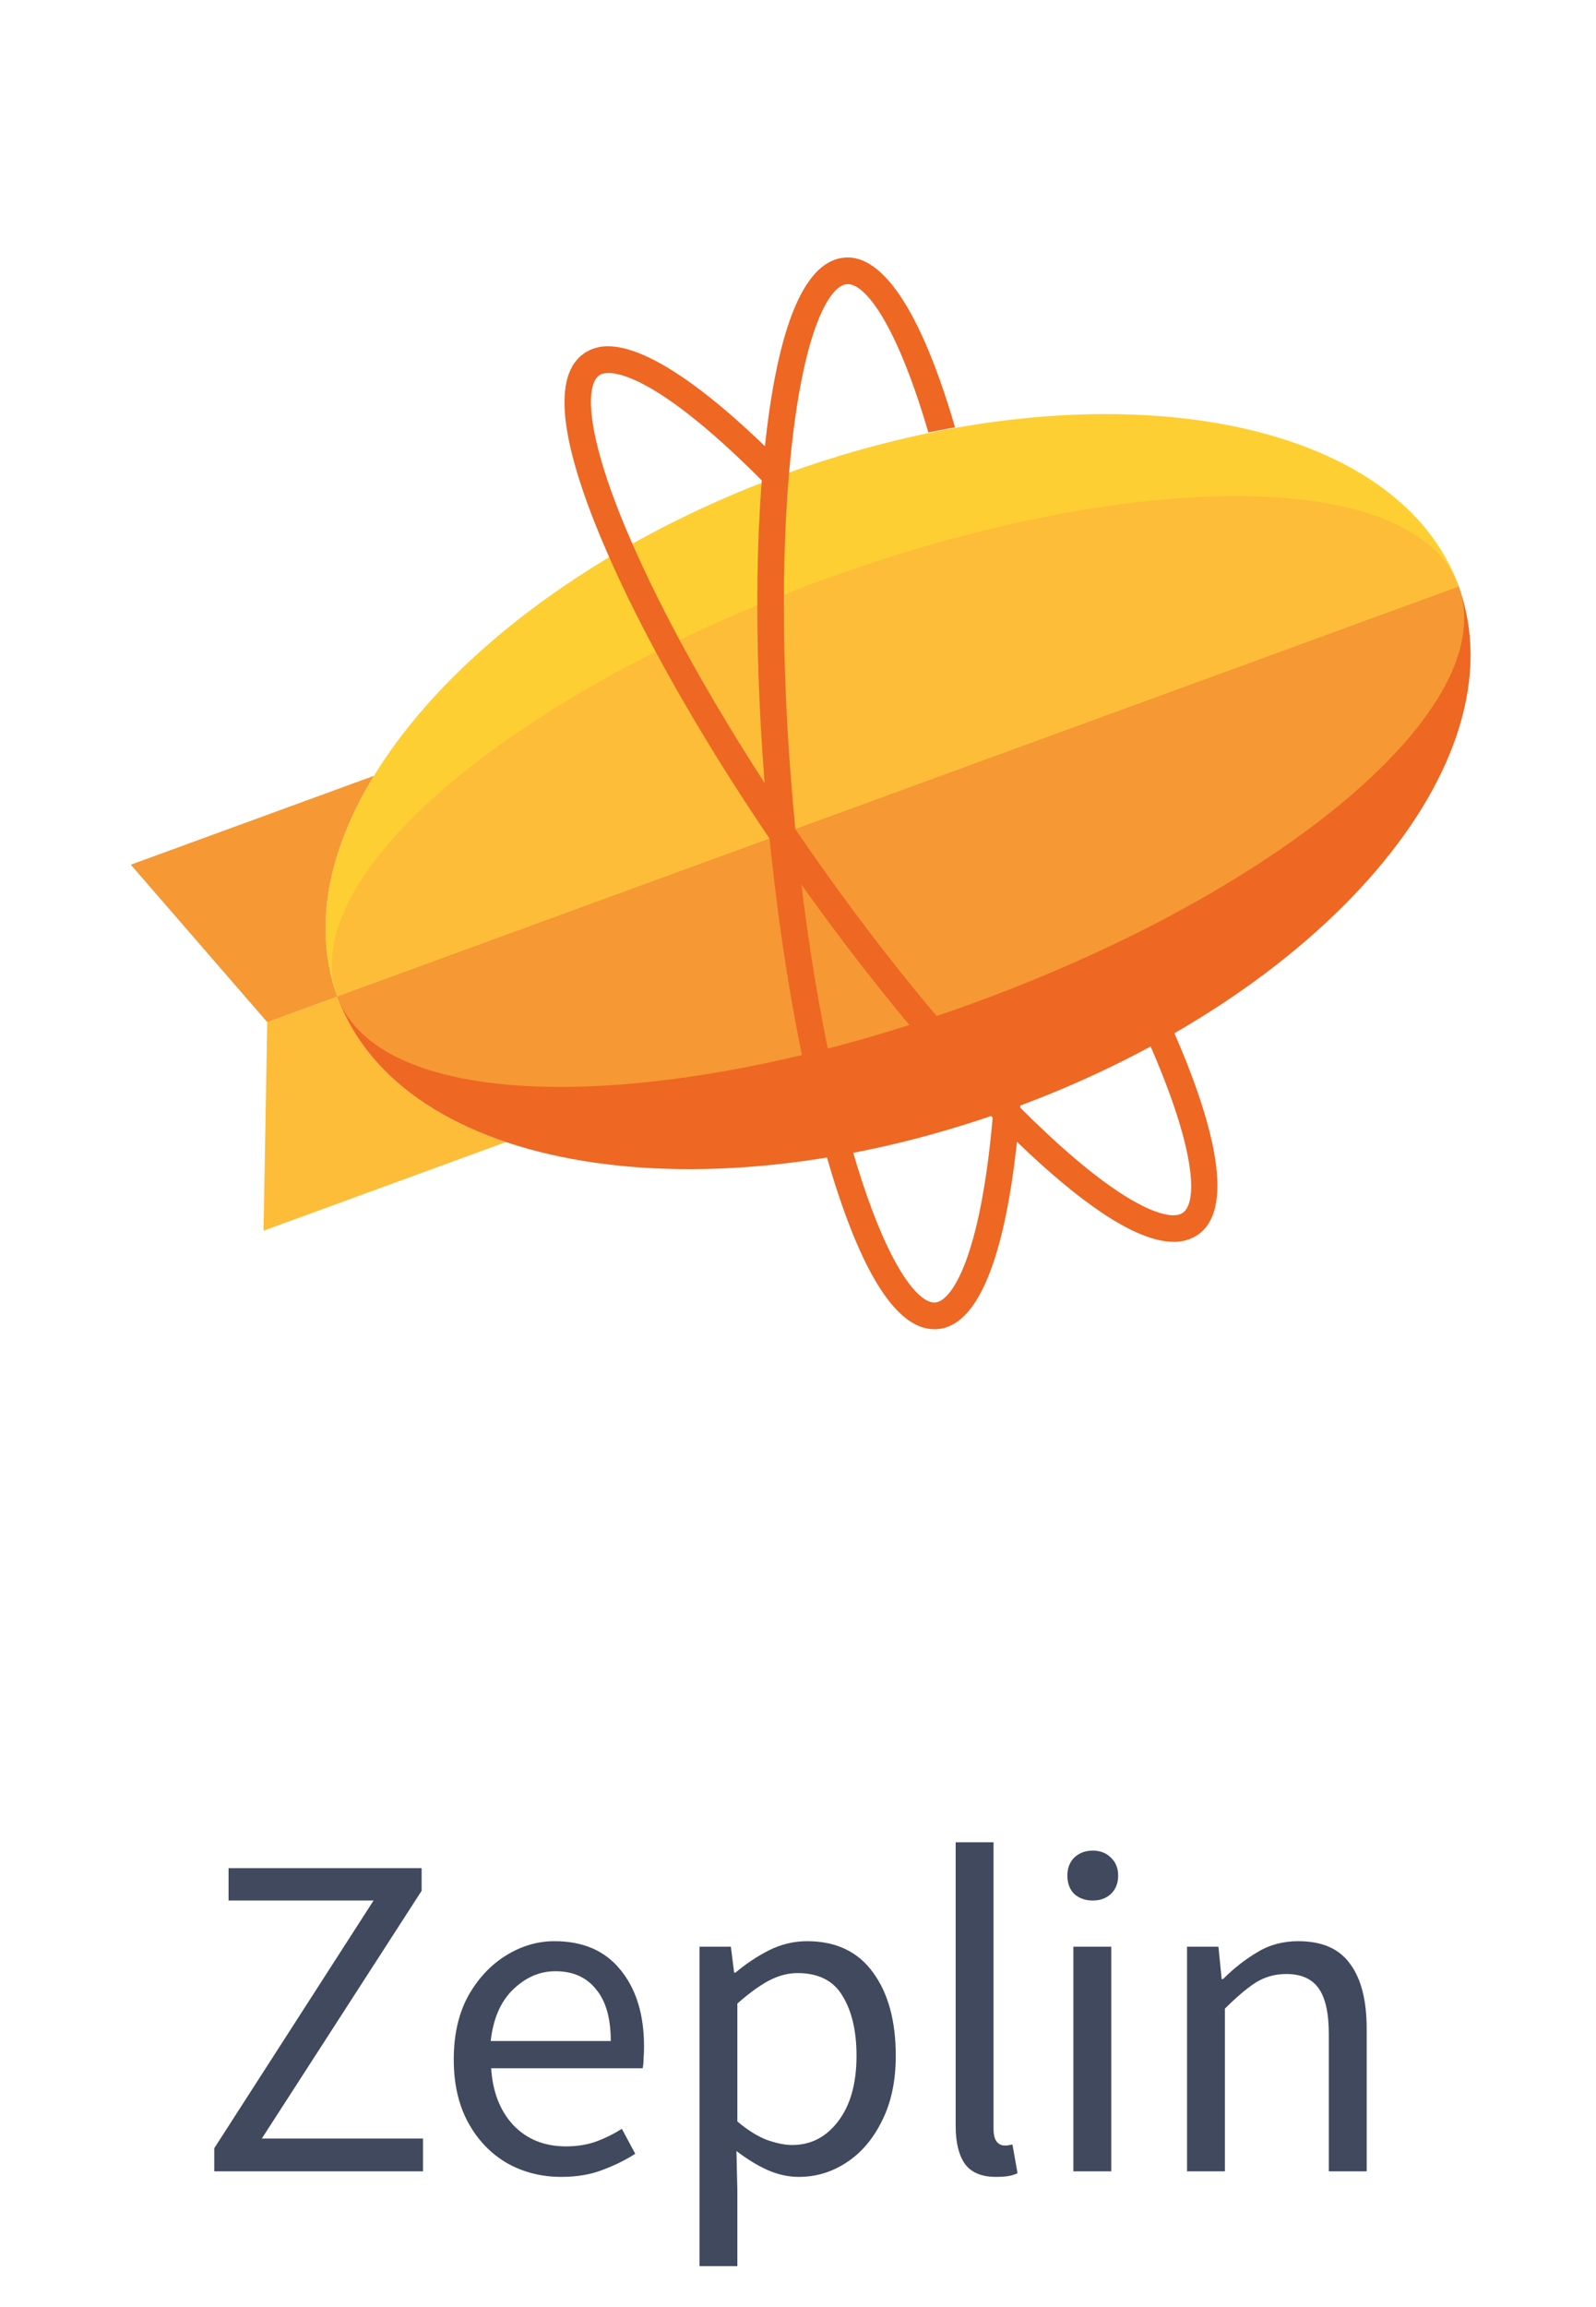 <svg width="81" height="117" viewBox="0 0 81 117" fill="none" xmlns="http://www.w3.org/2000/svg">
<g clip-path="url(#clip0_1476_11327)">
<path d="M17.12 50.534L13.563 51.833L13.374 62.414L25.686 57.916C21.46 56.501 18.377 54.006 17.12 50.534Z" fill="#FDBD39"/>
<path d="M18.982 39.343L6.638 43.852L13.563 51.836L17.12 50.537C15.866 47.076 16.64 43.168 18.982 39.343Z" fill="#F69833"/>
<path d="M39.751 24.072C24.034 29.813 13.899 41.662 17.12 50.534L74.036 29.742C70.815 20.871 55.468 18.331 39.751 24.072Z" fill="#FECF33"/>
<path d="M51.402 56.207C67.12 50.466 77.271 38.67 74.033 29.745L17.117 50.534C20.355 59.462 35.685 61.948 51.402 56.207Z" fill="#EE6723"/>
<path d="M74.033 29.742L17.12 50.534C18.233 53.608 22.485 55.122 28.447 55.122C34.261 55.122 41.703 53.684 49.462 50.85C65.179 45.109 76.234 35.811 74.033 29.742Z" fill="#F69833"/>
<path d="M62.707 25.157C56.895 25.157 49.45 26.595 41.692 29.429C25.975 35.17 14.919 44.465 17.12 50.534L74.036 29.742C72.92 26.668 68.671 25.157 62.707 25.157Z" fill="#FDBD39"/>
<path d="M59.562 62.977C57.887 62.977 55.417 61.465 52.219 58.481C48.436 54.953 44.105 49.782 40.017 43.925C35.931 38.068 32.575 32.214 30.563 27.437C28.373 22.233 28.06 19.034 29.633 17.927C29.998 17.678 30.43 17.551 30.871 17.562C32.151 17.562 34.648 18.514 39.262 23.058L39.364 23.156L39.35 23.298C39.319 23.625 39.29 23.953 39.265 24.278L39.214 24.919L38.762 24.465C33.789 19.455 31.603 18.916 30.891 18.916C30.687 18.916 30.526 18.955 30.41 19.037C29.727 19.517 29.681 21.868 31.806 26.911C33.781 31.601 37.09 37.368 41.121 43.148C45.156 48.932 49.422 54.023 53.14 57.49C57.147 61.228 58.952 61.632 59.542 61.632C59.746 61.632 59.91 61.589 60.034 61.502C60.754 60.996 60.754 58.479 58.387 53.048L58.277 52.8L58.514 52.67C58.751 52.54 58.983 52.413 59.198 52.288L59.483 52.127L59.616 52.427C61.294 56.275 62.865 61.166 60.805 62.612C60.441 62.861 60.006 62.988 59.562 62.977Z" fill="#EE6723"/>
<path d="M51.784 56.043L51.761 56.337C51.363 61.253 50.318 67.163 47.588 67.404C47.532 67.409 47.475 67.409 47.422 67.409C45.568 67.409 43.814 64.754 42.212 59.518C40.692 54.563 39.514 47.912 38.895 40.789C38.273 33.666 38.282 26.911 38.92 21.766C39.615 16.161 40.938 13.234 42.853 13.064C42.91 13.059 42.969 13.056 43.026 13.056C44.37 13.056 46.396 14.579 48.47 21.67L47.117 21.93C46.424 19.562 45.67 17.636 44.921 16.308C44.229 15.084 43.554 14.409 43.026 14.409C43.008 14.409 42.992 14.409 42.972 14.412C42.141 14.485 40.932 16.497 40.26 21.933C39.632 26.985 39.624 33.641 40.237 40.67C40.85 47.703 42.008 54.255 43.5 59.12C44.167 61.298 44.899 63.095 45.619 64.313C46.28 65.437 46.922 66.056 47.422 66.056C47.439 66.056 47.456 66.056 47.472 66.053C48.267 65.985 49.764 63.889 50.394 56.518L51.784 56.043Z" fill="#EE6723"/>
</g>
<path d="M10.874 110.117V108.945L18.96 96.382H11.6V94.741H21.398V95.89L13.288 108.453H21.468V110.117H10.874ZM28.49 110.398C27.474 110.398 26.552 110.164 25.724 109.695C24.896 109.211 24.24 108.523 23.755 107.633C23.271 106.742 23.029 105.679 23.029 104.445C23.029 103.195 23.271 102.125 23.755 101.234C24.255 100.343 24.896 99.656 25.677 99.171C26.459 98.687 27.279 98.445 28.138 98.445C29.592 98.445 30.709 98.929 31.49 99.898C32.287 100.867 32.686 102.164 32.686 103.789C32.686 103.992 32.678 104.195 32.662 104.398C32.662 104.586 32.647 104.75 32.615 104.89H24.927C25.005 106.094 25.381 107.055 26.052 107.773C26.74 108.492 27.631 108.851 28.724 108.851C29.271 108.851 29.771 108.773 30.224 108.617C30.693 108.445 31.139 108.226 31.561 107.961L32.24 109.227C31.756 109.539 31.201 109.812 30.576 110.047C29.967 110.281 29.271 110.398 28.49 110.398ZM24.904 103.507H30.998C30.998 102.351 30.748 101.476 30.248 100.882C29.764 100.273 29.076 99.968 28.185 99.968C27.388 99.968 26.67 100.281 26.029 100.906C25.404 101.515 25.029 102.382 24.904 103.507ZM35.501 114.922V98.726H37.094L37.258 100.038H37.329C37.844 99.601 38.407 99.226 39.016 98.913C39.641 98.601 40.29 98.445 40.962 98.445C42.431 98.445 43.548 98.976 44.313 100.038C45.079 101.085 45.462 102.492 45.462 104.257C45.462 105.539 45.228 106.64 44.759 107.562C44.306 108.484 43.704 109.187 42.954 109.672C42.22 110.156 41.415 110.398 40.54 110.398C40.008 110.398 39.477 110.281 38.946 110.047C38.43 109.812 37.907 109.492 37.376 109.086L37.422 111.078V114.922H35.501ZM40.212 108.781C41.149 108.781 41.923 108.383 42.532 107.586C43.157 106.773 43.47 105.664 43.47 104.257C43.47 103.007 43.235 102 42.767 101.234C42.313 100.453 41.548 100.062 40.469 100.062C39.985 100.062 39.493 100.195 38.993 100.46C38.508 100.726 37.985 101.109 37.422 101.609V107.586C37.938 108.023 38.438 108.336 38.922 108.523C39.407 108.695 39.837 108.781 40.212 108.781ZM50.541 110.398C49.822 110.398 49.299 110.18 48.971 109.742C48.658 109.289 48.502 108.648 48.502 107.82V93.429H50.424V107.961C50.424 108.258 50.478 108.476 50.588 108.617C50.697 108.742 50.822 108.805 50.963 108.805C51.025 108.805 51.08 108.805 51.127 108.805C51.189 108.789 51.275 108.773 51.385 108.758L51.642 110.211C51.517 110.273 51.369 110.32 51.197 110.352C51.025 110.383 50.807 110.398 50.541 110.398ZM54.476 110.117V98.726H56.398V110.117H54.476ZM55.46 96.382C55.085 96.382 54.773 96.273 54.523 96.054C54.288 95.819 54.171 95.507 54.171 95.116C54.171 94.741 54.288 94.437 54.523 94.202C54.773 93.968 55.085 93.851 55.46 93.851C55.835 93.851 56.14 93.968 56.374 94.202C56.624 94.437 56.749 94.741 56.749 95.116C56.749 95.507 56.624 95.819 56.374 96.054C56.14 96.273 55.835 96.382 55.46 96.382ZM60.244 110.117V98.726H61.838L62.002 100.367H62.072C62.619 99.82 63.197 99.367 63.807 99.007C64.416 98.632 65.112 98.445 65.893 98.445C67.096 98.445 67.971 98.827 68.518 99.593C69.081 100.343 69.362 101.445 69.362 102.898V110.117H67.44V103.156C67.44 102.093 67.268 101.32 66.924 100.835C66.58 100.351 66.034 100.109 65.283 100.109C64.705 100.109 64.182 100.257 63.713 100.554C63.26 100.851 62.744 101.289 62.166 101.867V110.117H60.244Z" fill="#40495E"/>
<defs>
<clipPath id="clip0_1476_11327">
<rect width="68" height="54.354" fill="white" transform="translate(6.638 13.059)"/>
</clipPath>
</defs>
</svg>
